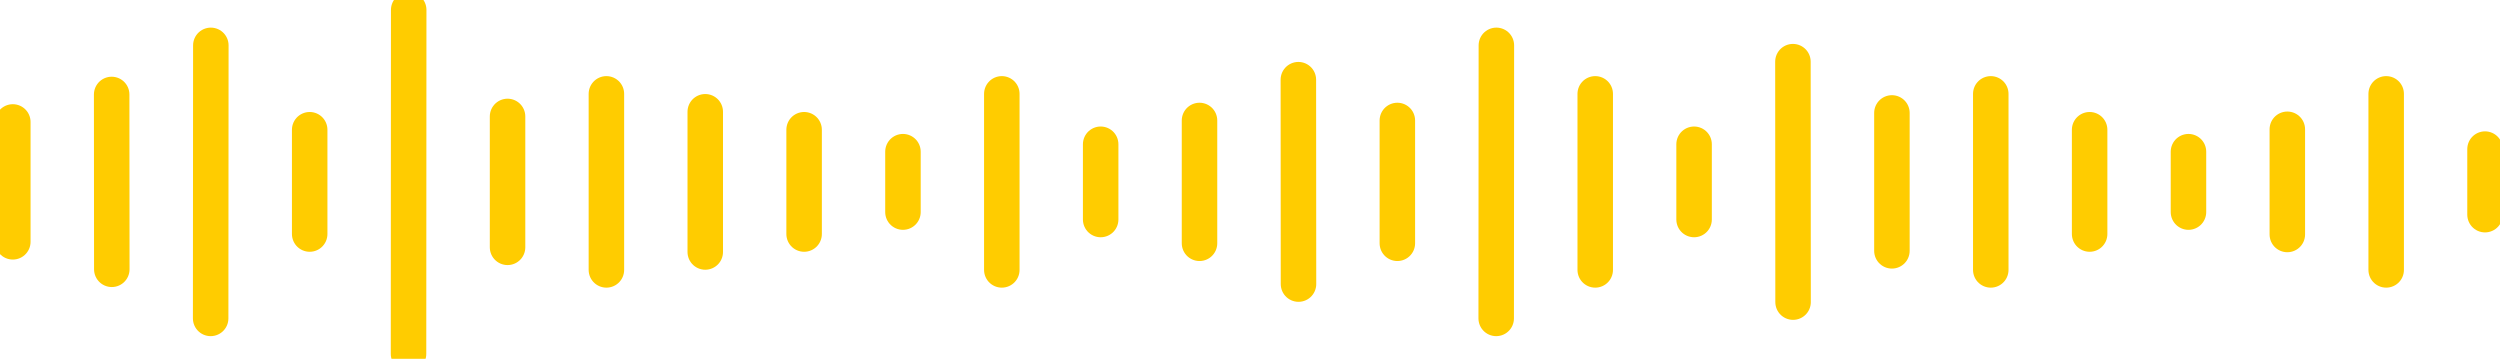 <?xml version="1.0" encoding="UTF-8" standalone="no"?>
<!-- Created with Inkscape (http://www.inkscape.org/) -->

<svg
   version="1.1"
   id="svg2"
   width="281.778"
   height="40.444"
   viewBox="0 0 281.778 40.444"
   xmlns="http://www.w3.org/2000/svg"
   xmlns:svg="http://www.w3.org/2000/svg">
  <defs
     id="defs6" />
  <g
     id="g8">
    <path
       style="fill:none;stroke:#ffcc00;stroke-width:4;stroke-linecap:round;stroke-linejoin:miter;stroke-miterlimit:4;stroke-dasharray:none;stroke-opacity:1"
       d="M 124.057,24.741 V 16.259"
       id="path1115-4-2-0" />
    <path
       style="fill:none;stroke:#ffcc00;stroke-width:4;stroke-linecap:round;stroke-linejoin:miter;stroke-miterlimit:4;stroke-dasharray:none;stroke-opacity:1"
       d="M 190.942,24.741 V 16.259"
       id="path1115-4-2-0-0" />
    <path
       style="fill:none;stroke:#ffcc00;stroke-width:4;stroke-linecap:round;stroke-linejoin:miter;stroke-miterlimit:4;stroke-dasharray:none;stroke-opacity:1"
       d="M 57.207,27.876 V 13.124"
       id="path1115-24" />
    <path
       style="fill:none;stroke:#ffcc00;stroke-width:4;stroke-linecap:round;stroke-linejoin:miter;stroke-miterlimit:4;stroke-dasharray:none;stroke-opacity:1"
       d="M 68.348,30.421 V 10.579"
       id="path1115-24-0" />
    <path
       style="fill:none;stroke:#ffcc00;stroke-width:4;stroke-linecap:round;stroke-linejoin:miter;stroke-miterlimit:4;stroke-dasharray:none;stroke-opacity:1"
       d="M 224.382,30.421 V 10.579"
       id="path1115-24-0-0" />
    <path
       style="fill:none;stroke:#ffcc00;stroke-width:4;stroke-linecap:round;stroke-linejoin:miter;stroke-miterlimit:4;stroke-dasharray:none;stroke-opacity:1"
       d="M 179.8,30.421 V 10.579"
       id="path1115-24-0-1" />
    <path
       style="fill:none;stroke:#ffcc00;stroke-width:4;stroke-linecap:round;stroke-linejoin:miter;stroke-miterlimit:4;stroke-dasharray:none;stroke-opacity:1"
       d="M 268.949,30.421 V 10.579"
       id="path1115-24-0-1-9" />
    <path
       style="fill:none;stroke:#ffcc00;stroke-width:4;stroke-linecap:round;stroke-linejoin:miter;stroke-miterlimit:4;stroke-dasharray:none;stroke-opacity:1"
       d="M 112.915,30.421 V 10.579"
       id="path1115-24-0-9" />
    <path
       style="fill:none;stroke:#ffcc00;stroke-width:4;stroke-linecap:round;stroke-linejoin:miter;stroke-miterlimit:4;stroke-dasharray:none;stroke-opacity:1"
       d="M 79.49,28.402 V 12.598"
       id="path1115-24-0-6" />
    <path
       style="fill:none;stroke:#ffcc00;stroke-width:4;stroke-linecap:round;stroke-linejoin:miter;stroke-miterlimit:4;stroke-dasharray:none;stroke-opacity:1"
       d="M 157.497,27.421 V 13.579"
       id="path1115-24-0-6-3" />
    <path
       style="fill:none;stroke:#ffcc00;stroke-width:4;stroke-linecap:round;stroke-linejoin:miter;stroke-miterlimit:4;stroke-dasharray:none;stroke-opacity:1"
       d="M 213.24,28.272 V 12.728"
       id="path1115-24-0-6-3-4" />
    <path
       style="fill:none;stroke:#ffcc00;stroke-width:4;stroke-linecap:round;stroke-linejoin:miter;stroke-miterlimit:4;stroke-dasharray:none;stroke-opacity:1"
       d="M 135.198,27.421 V 13.579"
       id="path1115-24-0-6-8" />
    <path
       style="fill:none;stroke:#ffcc00;stroke-width:4;stroke-linecap:round;stroke-linejoin:miter;stroke-miterlimit:4;stroke-dasharray:none;stroke-opacity:1"
       d="M 34.905,26.378 V 14.622"
       id="path1115-4" />
    <path
       style="fill:none;stroke:#ffcc00;stroke-width:4;stroke-linecap:round;stroke-linejoin:miter;stroke-miterlimit:4;stroke-dasharray:none;stroke-opacity:1"
       d="M 90.632,26.378 V 14.622"
       id="path1115-4-2" />
    <path
       style="fill:none;stroke:#ffcc00;stroke-width:4;stroke-linecap:round;stroke-linejoin:miter;stroke-miterlimit:4;stroke-dasharray:none;stroke-opacity:1"
       d="M 101.773,23.904 V 17.096"
       id="path1115-4-2-9" />
    <path
       style="fill:none;stroke:#ffcc00;stroke-width:4;stroke-linecap:round;stroke-linejoin:miter;stroke-miterlimit:4;stroke-dasharray:none;stroke-opacity:1"
       d="M 246.665,23.904 V 17.096"
       id="path1115-4-2-9-9" />
    <path
       style="fill:none;stroke:#ffcc00;stroke-width:4;stroke-linecap:round;stroke-linejoin:miter;stroke-miterlimit:4;stroke-dasharray:none;stroke-opacity:1"
       d="M 46.046,39.889 46.065,1.111"
       id="path1115-4-7" />
    <path
       style="fill:none;stroke:#ffcc00;stroke-width:4;stroke-linecap:round;stroke-linejoin:miter;stroke-miterlimit:4;stroke-dasharray:none;stroke-opacity:1"
       d="M 1.444,27.256 V 13.744"
       id="path1115" />
    <path
       style="fill:none;stroke:#ffcc00;stroke-width:4;stroke-linecap:round;stroke-linejoin:miter;stroke-miterlimit:4;stroke-dasharray:none;stroke-opacity:1"
       d="M 12.601,30.353 12.586,10.647"
       id="path1115-2" />
    <path
       style="fill:none;stroke:#ffcc00;stroke-width:4;stroke-linecap:round;stroke-linejoin:miter;stroke-miterlimit:4;stroke-dasharray:none;stroke-opacity:1"
       d="M 23.743,35.887 23.763,5.113"
       id="path1115-2-8" />
    <path
       style="fill:none;stroke:#ffcc00;stroke-width:4;stroke-linecap:round;stroke-linejoin:miter;stroke-miterlimit:4;stroke-dasharray:none;stroke-opacity:1"
       d="m 168.638,35.887 0.02,-30.775"
       id="path1115-2-8-1" />
    <path
       style="fill:none;stroke:#ffcc00;stroke-width:4;stroke-linecap:round;stroke-linejoin:miter;stroke-miterlimit:4;stroke-dasharray:none;stroke-opacity:1"
       d="M 146.355,32.019 146.34,8.981"
       id="path1115-2-1" />
    <path
       style="fill:none;stroke:#ffcc00;stroke-width:4;stroke-linecap:round;stroke-linejoin:miter;stroke-miterlimit:4;stroke-dasharray:none;stroke-opacity:1"
       d="M 202.099,34.051 202.083,6.949"
       id="path1115-2-1-3" />
    <path
       style="fill:none;stroke:#ffcc00;stroke-width:4;stroke-linecap:round;stroke-linejoin:miter;stroke-miterlimit:4;stroke-dasharray:none;stroke-opacity:1"
       d="M 235.524,26.378 V 14.622"
       id="path1115-4-2-3" />
    <path
       style="fill:none;stroke:#ffcc00;stroke-width:4;stroke-linecap:round;stroke-linejoin:miter;stroke-miterlimit:4;stroke-dasharray:none;stroke-opacity:1"
       d="M 257.807,26.428 V 14.572"
       id="path1115-4-2-0-1" />
    <path
       style="fill:none;stroke:#ffcc00;stroke-width:4;stroke-linecap:round;stroke-linejoin:miter;stroke-miterlimit:4;stroke-dasharray:none;stroke-opacity:1"
       d="M 280.09,24.195 V 16.805"
       id="path1115-4-2-9-6" />
  </g>
</svg>
